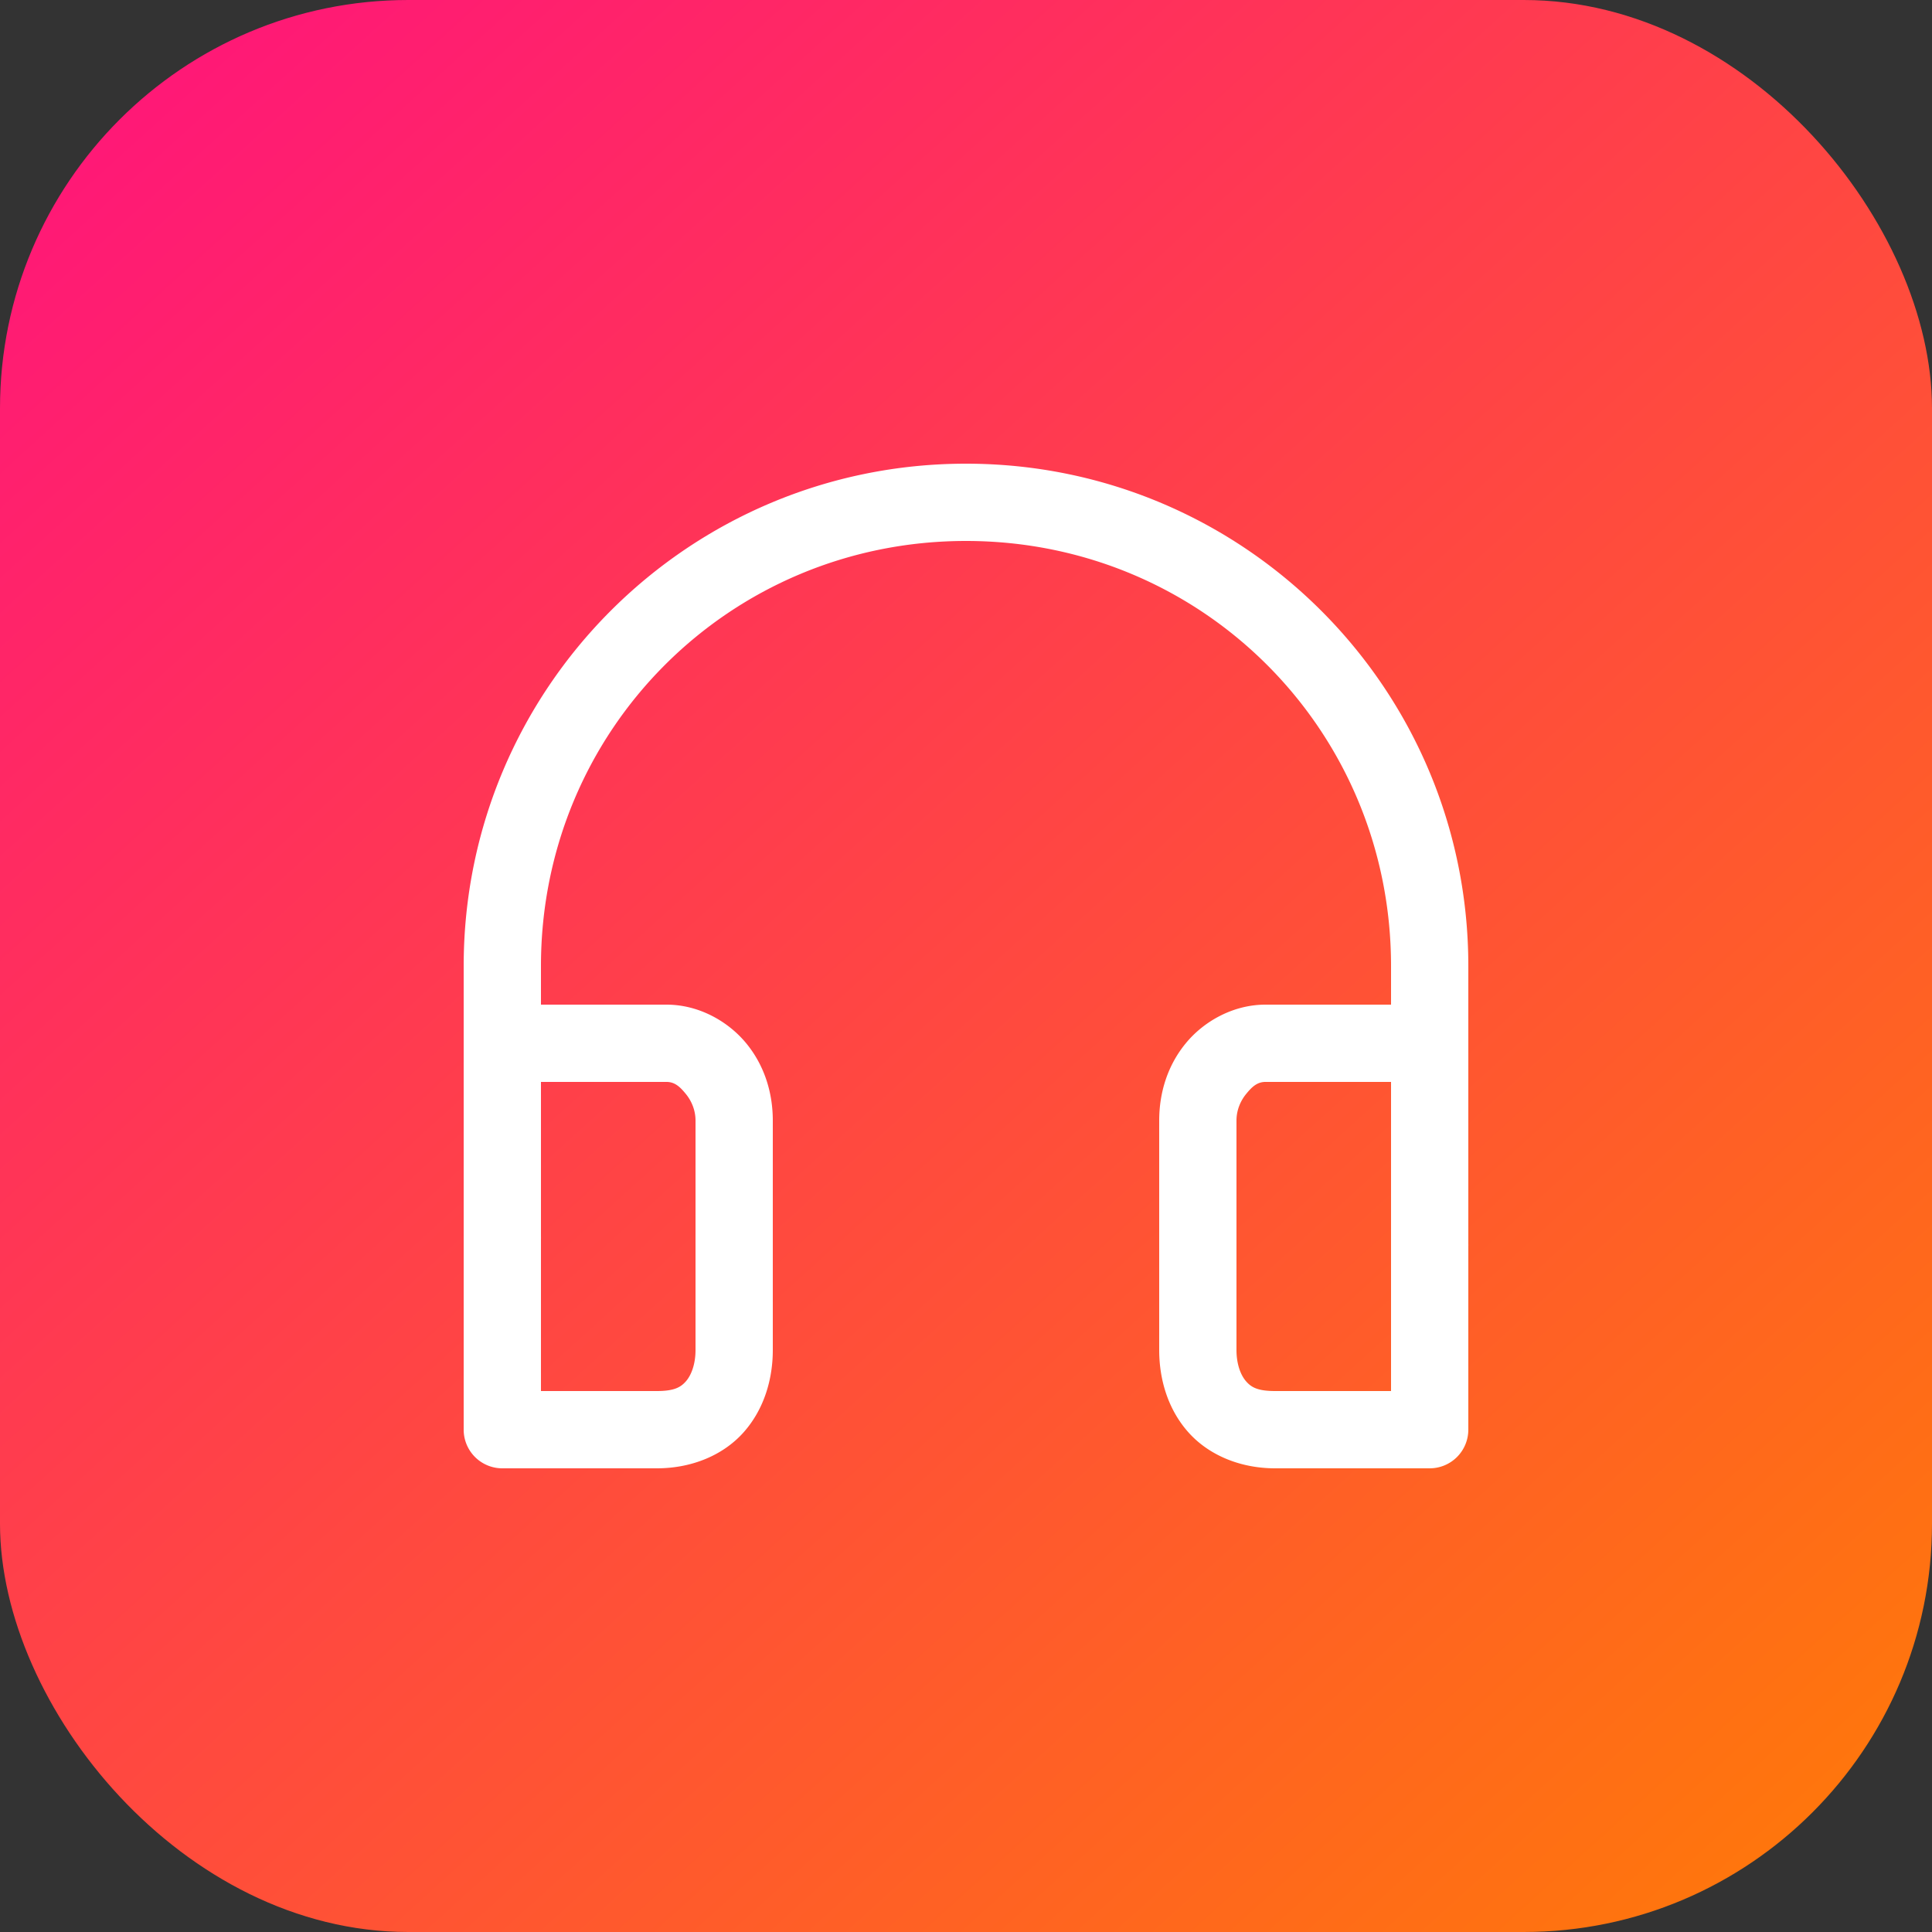 <svg xmlns="http://www.w3.org/2000/svg" xmlns:xlink="http://www.w3.org/1999/xlink" width="25" height="25" viewBox="0 0 25 25"><rect x="0" y="0" width="25" height="25" fill="#333333" stroke="none"/><defs><linearGradient id="a"><stop offset="0" stop-color="#ff1679"/><stop offset="1" stop-color="#ff770b"/></linearGradient><linearGradient id="b" x1="992.183" x2="1019.298" y1="516.081" y2="545.959" gradientTransform="translate(-793.076 614.331) scale(.801)" gradientUnits="userSpaceOnUse" xlink:href="#a"/></defs><g transform="translate(0 -1027.362)"><rect width="25" height="25" y="1027.362" fill="url(#b)" rx="5.283" ry="5.283"/><path fill="#fff" style="text-indent:0;text-align:start;line-height:normal;text-transform:none;block-progression:tb" d="m 12.5,1033.362 c -3.592,0 -6.5,2.908 -6.5,6.5 l 0,1 0,2.5 0,2.5 a 0.5,0.5 0 0 0 0.5,0.5 l 2,0 c 0.453,0 0.862,-0.171 1.125,-0.469 0.263,-0.298 0.375,-0.684 0.375,-1.062 l 0,-2.969 c 0,-0.365 -0.111,-0.717 -0.344,-1 -0.233,-0.283 -0.612,-0.5 -1.031,-0.5 l -1.625,0 0,-0.5 c 0,-3.056 2.444,-5.5 5.5,-5.5 3.056,0 5.5,2.444 5.5,5.5 l 0,0.5 -1.625,0 c -0.419,0 -0.799,0.217 -1.031,0.5 -0.233,0.283 -0.344,0.635 -0.344,1 l 0,2.969 c 0,0.379 0.112,0.765 0.375,1.062 0.263,0.297 0.672,0.469 1.125,0.469 l 2,0 a 0.5,0.5 0 0 0 0.5,-0.5 l 0,-2.375 a 0.5,0.5 0 0 0 0,-0.031 l 0,-2.594 0,-1 c 0,-3.592 -2.908,-6.5 -6.5,-6.5 z m -5.5,8 1.625,0 c 0.11,0 0.178,0.068 0.25,0.156 0.072,0.088 0.125,0.208 0.125,0.344 l 0,2.969 c 0,0.188 -0.057,0.329 -0.125,0.406 -0.068,0.077 -0.152,0.125 -0.375,0.125 l -1.5,0 0,-1.969 a 0.5,0.5 0 0 0 0,-0.031 l 0,-2 z m 9.375,0 1.625,0 0,2.094 0,1.906 -1.5,0 c -0.223,0 -0.307,-0.047 -0.375,-0.125 -0.068,-0.077 -0.125,-0.218 -0.125,-0.406 l 0,-2.969 c 0,-0.136 0.053,-0.256 0.125,-0.344 0.072,-0.088 0.14,-0.156 0.25,-0.156 z" color="#000" font-family="sans-serif" font-weight="400" overflow="visible"/></g></svg>
